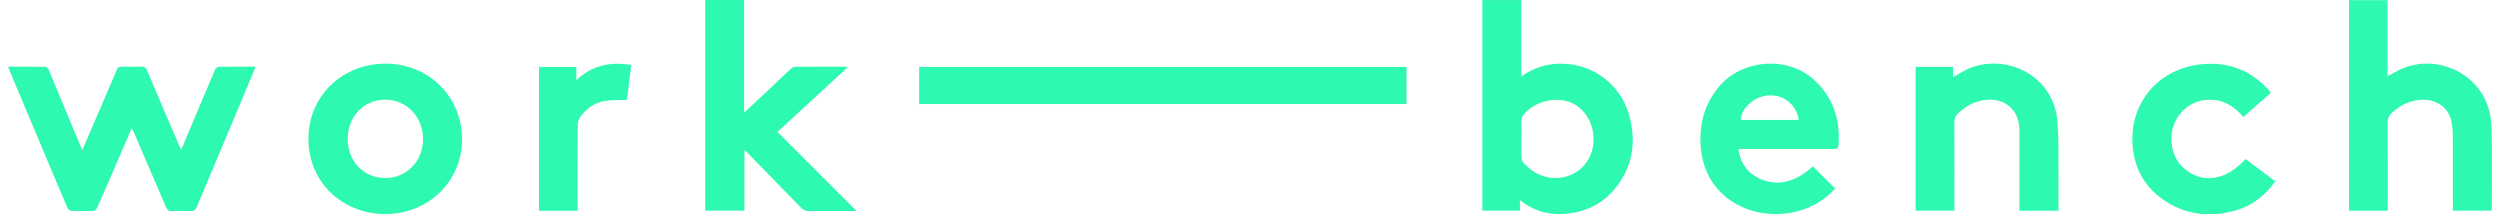 <svg width="175" height="15" viewBox="0 0 175 15" fill="none" xmlns="http://www.w3.org/2000/svg">
<path d="M64.342 7.284V4.684H98.455V7.284H64.342Z" fill="#2DF9B0"/>
<path d="M5.757 10.509C6.241 9.388 6.697 8.328 7.154 7.268C7.497 6.472 7.843 5.678 8.178 4.879C8.247 4.715 8.34 4.66 8.516 4.664C8.985 4.676 9.455 4.68 9.924 4.664C10.134 4.656 10.213 4.74 10.29 4.922C11.039 6.691 11.795 8.459 12.558 10.223C12.587 10.292 12.623 10.358 12.686 10.483C12.897 9.984 13.086 9.54 13.273 9.095C13.864 7.69 14.451 6.284 15.05 4.883C15.089 4.791 15.222 4.68 15.312 4.678C16.161 4.663 17.01 4.669 17.895 4.669C17.568 5.452 17.252 6.212 16.936 6.97C15.88 9.476 14.827 11.983 13.774 14.489C13.681 14.712 13.569 14.789 13.334 14.777C12.914 14.758 12.494 14.756 12.075 14.777C11.828 14.79 11.708 14.707 11.611 14.478C10.852 12.69 10.078 10.909 9.307 9.126C9.288 9.082 9.262 9.041 9.221 8.967C8.861 9.798 8.518 10.602 8.17 11.406C7.712 12.466 7.256 13.527 6.785 14.583C6.755 14.632 6.714 14.674 6.665 14.705C6.616 14.736 6.561 14.756 6.504 14.763C6.005 14.781 5.505 14.781 5.005 14.763C4.948 14.755 4.893 14.733 4.845 14.7C4.797 14.667 4.758 14.624 4.729 14.573C3.686 12.116 2.649 9.657 1.619 7.194C1.322 6.487 1.024 5.781 0.727 5.075C0.674 4.949 0.625 4.82 0.565 4.669C1.454 4.669 2.313 4.664 3.171 4.679C3.252 4.679 3.369 4.795 3.407 4.884C4.065 6.443 4.718 8.005 5.365 9.571C5.487 9.863 5.61 10.157 5.757 10.509Z" fill="#2DF9B0"/>
<path d="M106.493 5.359C107.297 4.763 108.275 4.447 109.276 4.459C110.357 4.452 111.411 4.803 112.273 5.456C113.136 6.109 113.758 7.028 114.044 8.072C114.572 9.99 114.279 11.774 112.958 13.309C112.025 14.393 110.793 14.908 109.375 14.979C108.28 15.035 107.294 14.719 106.394 14.009V14.746H103.765V0.006H106.493V5.359ZM106.504 9.72C106.504 10.16 106.494 10.599 106.51 11.039C106.515 11.166 106.561 11.326 106.647 11.41C106.896 11.65 107.152 11.9 107.447 12.069C108.712 12.804 110.29 12.477 111.067 11.343C111.887 10.144 111.64 8.415 110.52 7.506C109.477 6.66 107.664 6.881 106.702 7.964C106.633 8.033 106.579 8.115 106.544 8.207C106.509 8.298 106.493 8.395 106.499 8.493C106.518 8.902 106.504 9.311 106.504 9.72Z" fill="#2DF9B0"/>
<path d="M49.365 0H52.089V7.887C52.629 7.385 53.097 6.949 53.565 6.508C54.16 5.947 54.75 5.381 55.35 4.826C55.442 4.739 55.559 4.686 55.685 4.674C56.873 4.664 58.062 4.669 59.25 4.67C59.267 4.67 59.283 4.684 59.338 4.708L54.422 9.233L59.959 14.77H59.62C58.621 14.77 57.623 14.763 56.623 14.776C56.52 14.78 56.417 14.761 56.323 14.721C56.228 14.681 56.144 14.62 56.076 14.542C54.853 13.281 53.627 12.024 52.396 10.772C52.32 10.695 52.24 10.624 52.111 10.501V14.746H49.363L49.365 0Z" fill="#2DF9B0"/>
<path d="M167.148 14.753H164.431V0.01H167.129V5.331C167.485 5.144 167.789 4.962 168.106 4.821C170.155 3.917 172.662 4.725 173.793 6.651C174.255 7.438 174.409 8.315 174.422 9.206C174.446 11.015 174.429 12.823 174.428 14.632C174.425 14.67 174.42 14.708 174.413 14.745H171.701V14.39C171.701 12.732 171.705 11.073 171.697 9.414C171.694 9.135 171.667 8.857 171.617 8.582C171.404 7.374 170.368 6.912 169.398 6.989C168.644 7.049 168.006 7.381 167.451 7.884C167.348 7.969 167.266 8.076 167.211 8.198C167.156 8.319 167.13 8.452 167.135 8.585C167.15 10.513 167.143 12.442 167.143 14.371L167.148 14.753Z" fill="#2DF9B0"/>
<path d="M32.341 9.745C32.362 12.657 29.992 15.042 26.85 14.982C24.003 14.928 21.602 12.811 21.59 9.746C21.578 6.681 24.008 4.443 27.013 4.455C30.019 4.468 32.341 6.766 32.341 9.745ZM24.338 9.729C24.338 11.293 25.465 12.464 26.966 12.462C28.467 12.46 29.613 11.283 29.613 9.733C29.613 8.172 28.455 6.97 26.957 6.976C25.459 6.982 24.338 8.163 24.338 9.729Z" fill="#2DF9B0"/>
<path d="M121.687 10.424C121.83 11.443 122.352 12.157 123.266 12.542C124.292 12.976 125.555 12.889 126.905 11.643L128.463 13.206C128.276 13.383 128.068 13.606 127.833 13.795C125.95 15.31 123.001 15.392 121.047 13.97C119.759 13.033 119.144 11.716 119.043 10.159C118.945 8.642 119.334 7.261 120.326 6.07C121.928 4.146 125.117 3.895 126.969 5.573C128.323 6.801 128.827 8.356 128.697 10.153C128.679 10.384 128.598 10.428 128.388 10.428C126.27 10.421 124.151 10.424 122.033 10.424H121.687ZM125.909 8.395C125.772 7.338 124.854 6.6 123.773 6.68C122.693 6.76 121.844 7.699 121.855 8.395H125.909Z" fill="#2DF9B0"/>
<path d="M134.094 4.682H136.712V5.402C137.045 5.214 137.343 5.025 137.658 4.873C140.17 3.669 143.729 5.093 144.024 8.509C144.115 9.57 144.084 10.642 144.093 11.71C144.103 12.717 144.093 13.725 144.093 14.75H141.364V14.402C141.364 12.704 141.37 11.005 141.364 9.305C141.364 8.732 141.286 8.166 140.906 7.7C140.437 7.127 139.801 6.938 139.091 6.985C138.324 7.036 137.677 7.37 137.116 7.885C137.014 7.97 136.933 8.078 136.879 8.199C136.825 8.321 136.799 8.454 136.804 8.587C136.819 10.514 136.812 12.442 136.812 14.37V14.745H134.094L134.094 4.682Z" fill="#2DF9B0"/>
<path d="M157.187 11.131L159.272 12.694C158.574 13.649 157.71 14.373 156.582 14.704C154.903 15.198 153.26 15.107 151.737 14.181C150.271 13.289 149.435 11.958 149.288 10.248C149.026 7.196 151.113 4.757 154.197 4.489C156.01 4.331 157.549 4.921 158.784 6.271C158.844 6.336 158.893 6.411 158.959 6.497L157.029 8.193C156.389 7.414 155.603 6.949 154.593 6.982C154.228 6.99 153.868 7.075 153.538 7.231C153.207 7.387 152.913 7.61 152.674 7.887C151.695 8.985 151.789 10.829 152.869 11.776C154.143 12.897 155.823 12.653 157.187 11.131Z" fill="#2DF9B0"/>
<path d="M40.343 5.611C41.482 4.545 42.756 4.312 44.189 4.546C44.083 5.408 43.981 6.232 43.889 6.989C43.319 7.016 42.787 6.985 42.278 7.077C41.577 7.205 41.025 7.631 40.608 8.203C40.503 8.357 40.446 8.538 40.444 8.724C40.433 10.622 40.437 12.52 40.437 14.419V14.756H37.731V4.684H40.345L40.343 5.611Z" fill="#2DF9B0"/>
</svg>
